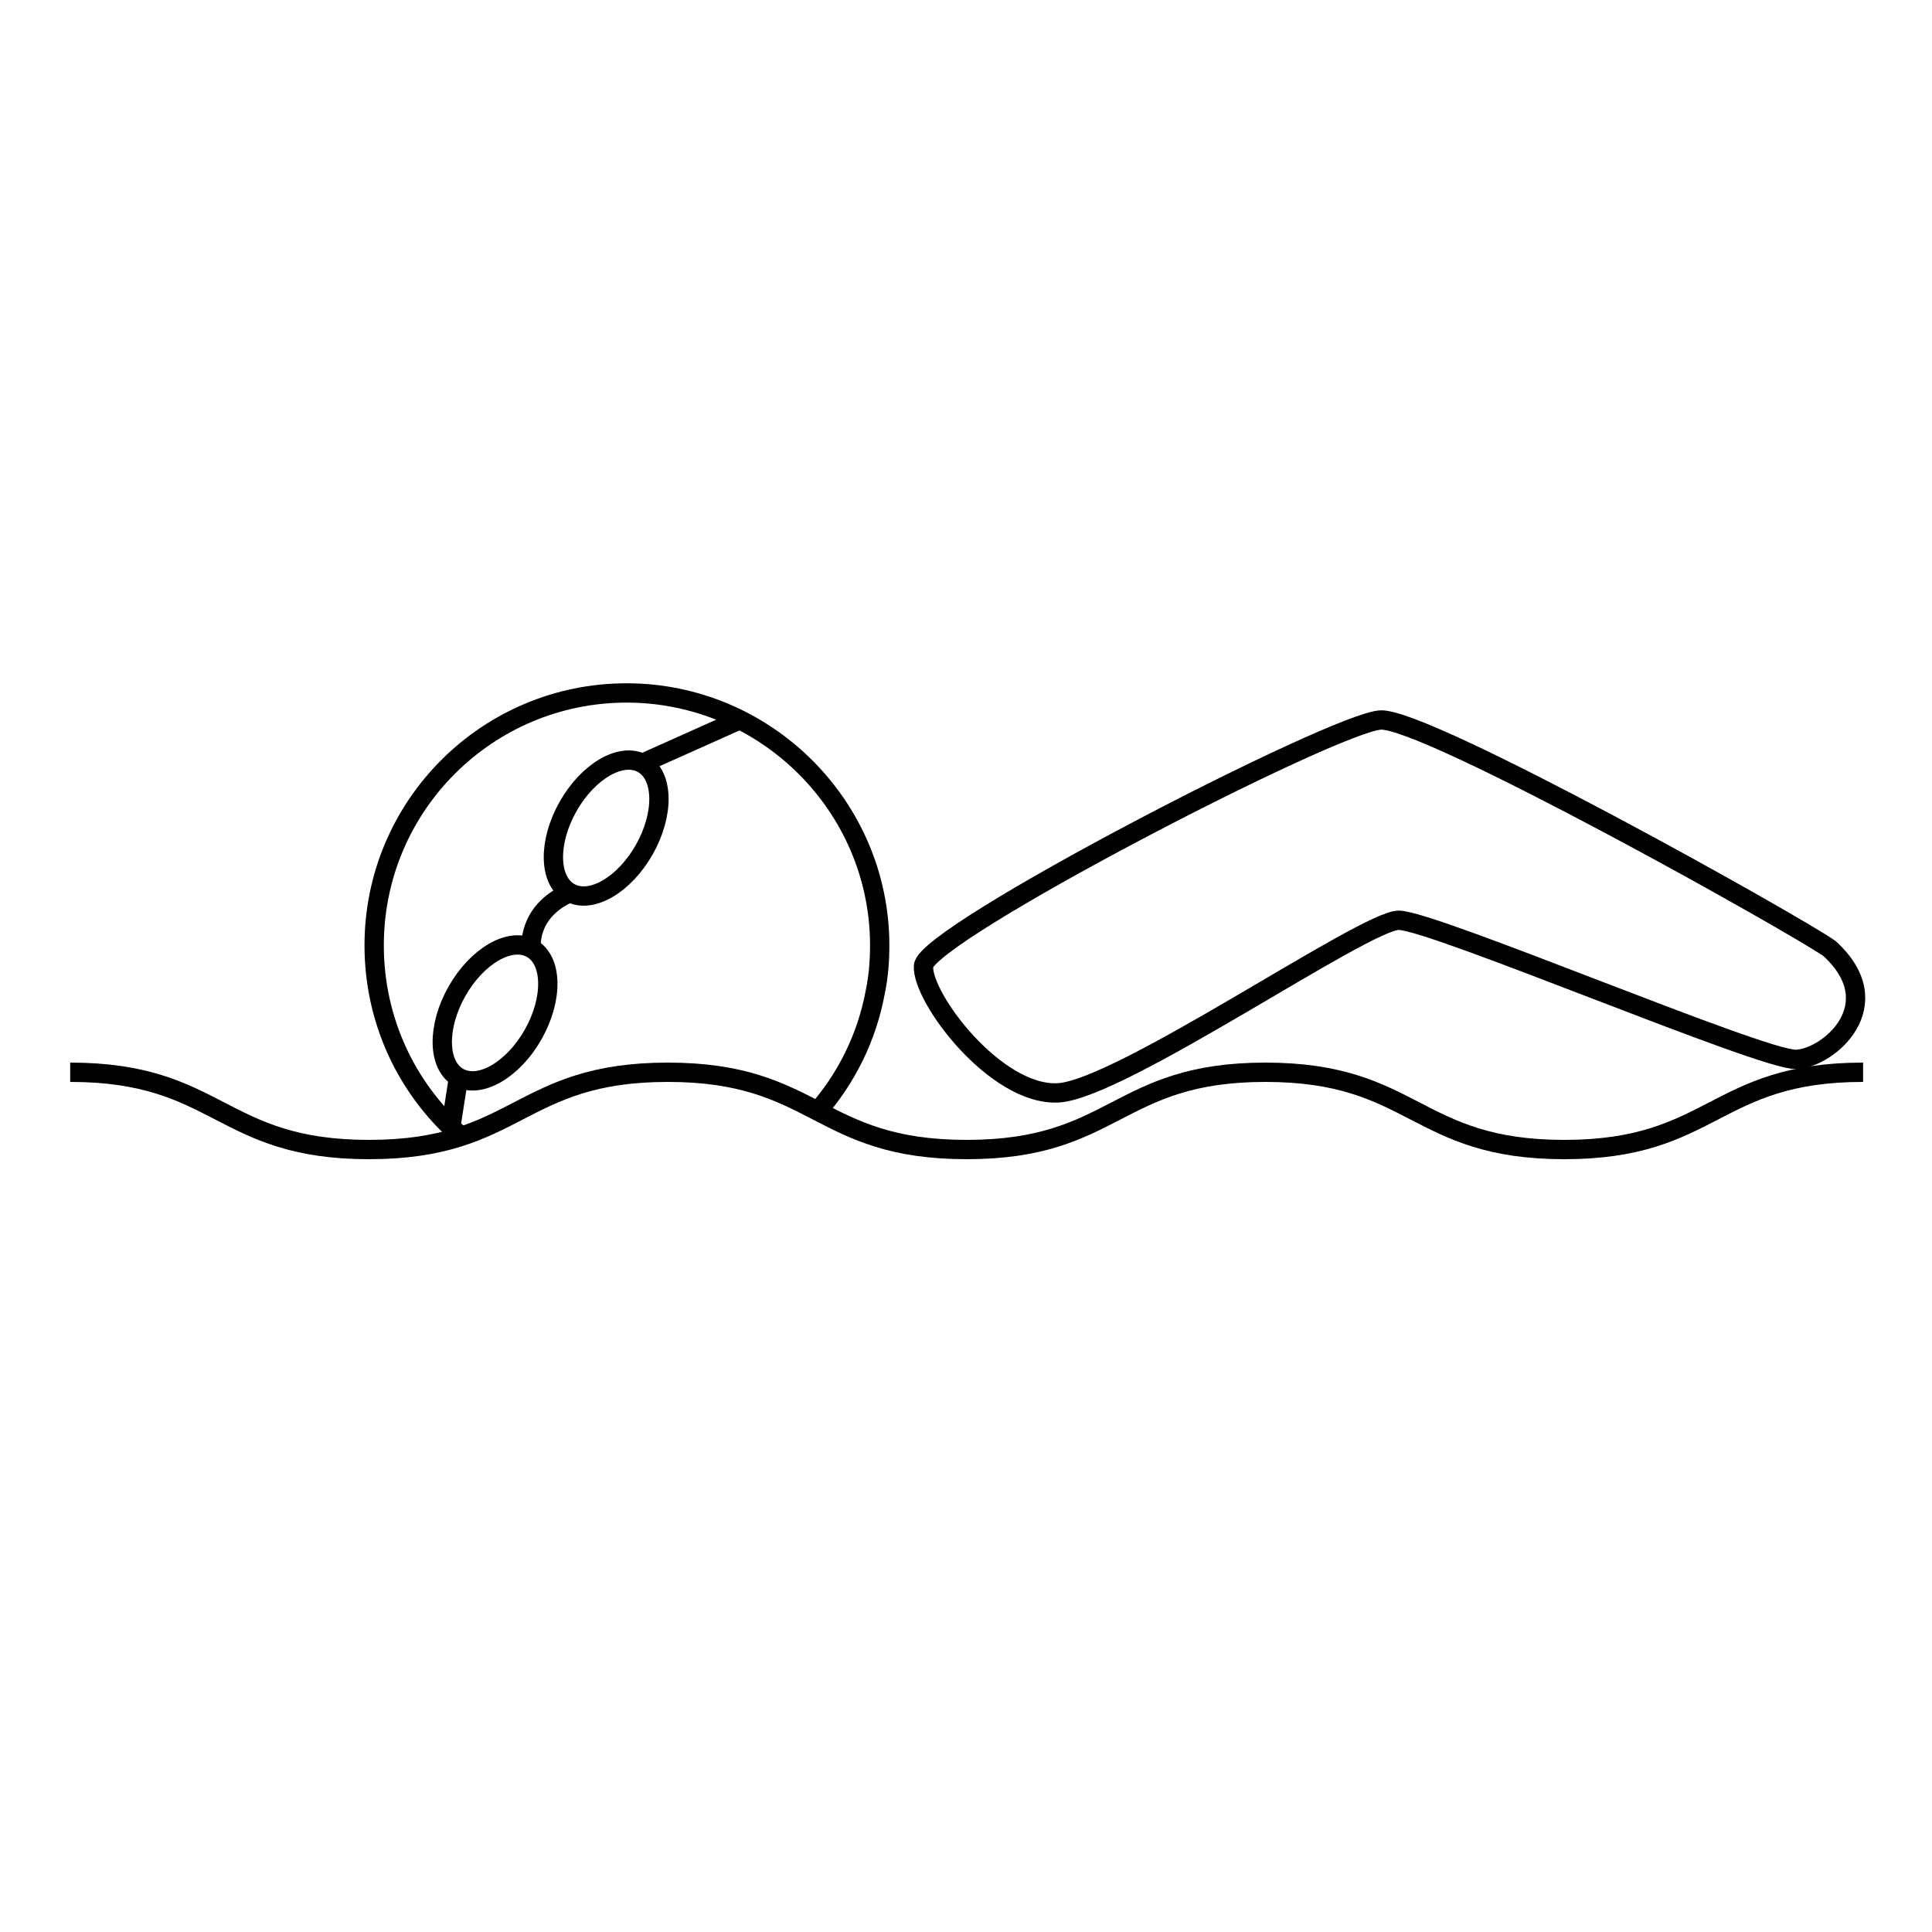 <?xml version="1.0" encoding="utf-8"?>
<!-- Generator: Adobe Illustrator 19.0.0, SVG Export Plug-In . SVG Version: 6.00 Build 0)  -->
<svg version="1.1" id="Layer_1" xmlns="http://www.w3.org/2000/svg" xmlns:xlink="http://www.w3.org/1999/xlink" x="0px" y="0px"
	 viewBox="-147 246.7 300 300" style="enable-background:new -147 246.7 300 300;" xml:space="preserve">
<style type="text/css">
	.st0{fill:none;stroke:#000000;stroke-width:3;stroke-miterlimit:10;}
</style>
<g id="XMLID_1_">
	<path id="XMLID_19_" class="st0" d="M-136.1,413.2c23.2,0,23.2,12,46.4,12s23.2-12,46.4-12s23.2,12,46.4,12s23.2-12,46.4-12
		s23.2,12,46.4,12s23.2-12,46.4-12"/>
</g>
<path id="XMLID_17_" class="st0" d="M-75.8,422.8"/>
<path id="XMLID_16_" class="st0" d="M-75.8,422.8c-8.1-7.2-13.1-17.7-13.1-29.3c0-21.7,17.6-39.2,39.2-39.2s39.3,17.6,39.3,39.2
	c0,2.5-0.2,4.9-0.7,7.3c-1.3,7-4.5,13.4-9,18.5"/>
<path id="XMLID_3_" class="st0" d="M-3.6,396.7c0.3-5,63.9-37.9,71-38.2c7.2-0.3,64.5,31.8,69.7,35.5c9.5,8.7-0.1,17-5.2,17.2
	c-5.2,0.2-56.4-21.6-61.7-21.6c-5.3,0-43.2,26.3-52.9,26.8S-3.9,401.6-3.6,396.7z"/>
<ellipse id="XMLID_7_" transform="matrix(-0.493 0.87 -0.87 -0.493 247.607 606.238)" class="st0" cx="-52.8" cy="375.3" rx="11.5" ry="6.8"/>
<ellipse id="XMLID_12_" transform="matrix(-0.493 0.87 -0.87 -0.493 246.742 664.228)" class="st0" cx="-70.2" cy="404" rx="11.5" ry="6.8"/>
<line id="XMLID_13_" class="st0" x1="-47.2" y1="365.2" x2="-32" y2="358.4"/>
<path id="XMLID_14_" class="st0" d="M-64.5,394c0,0-0.8-5.7,6-8.7"/>
<line id="XMLID_15_" class="st0" x1="-75.8" y1="414" x2="-77" y2="421.7"/>
</svg>
